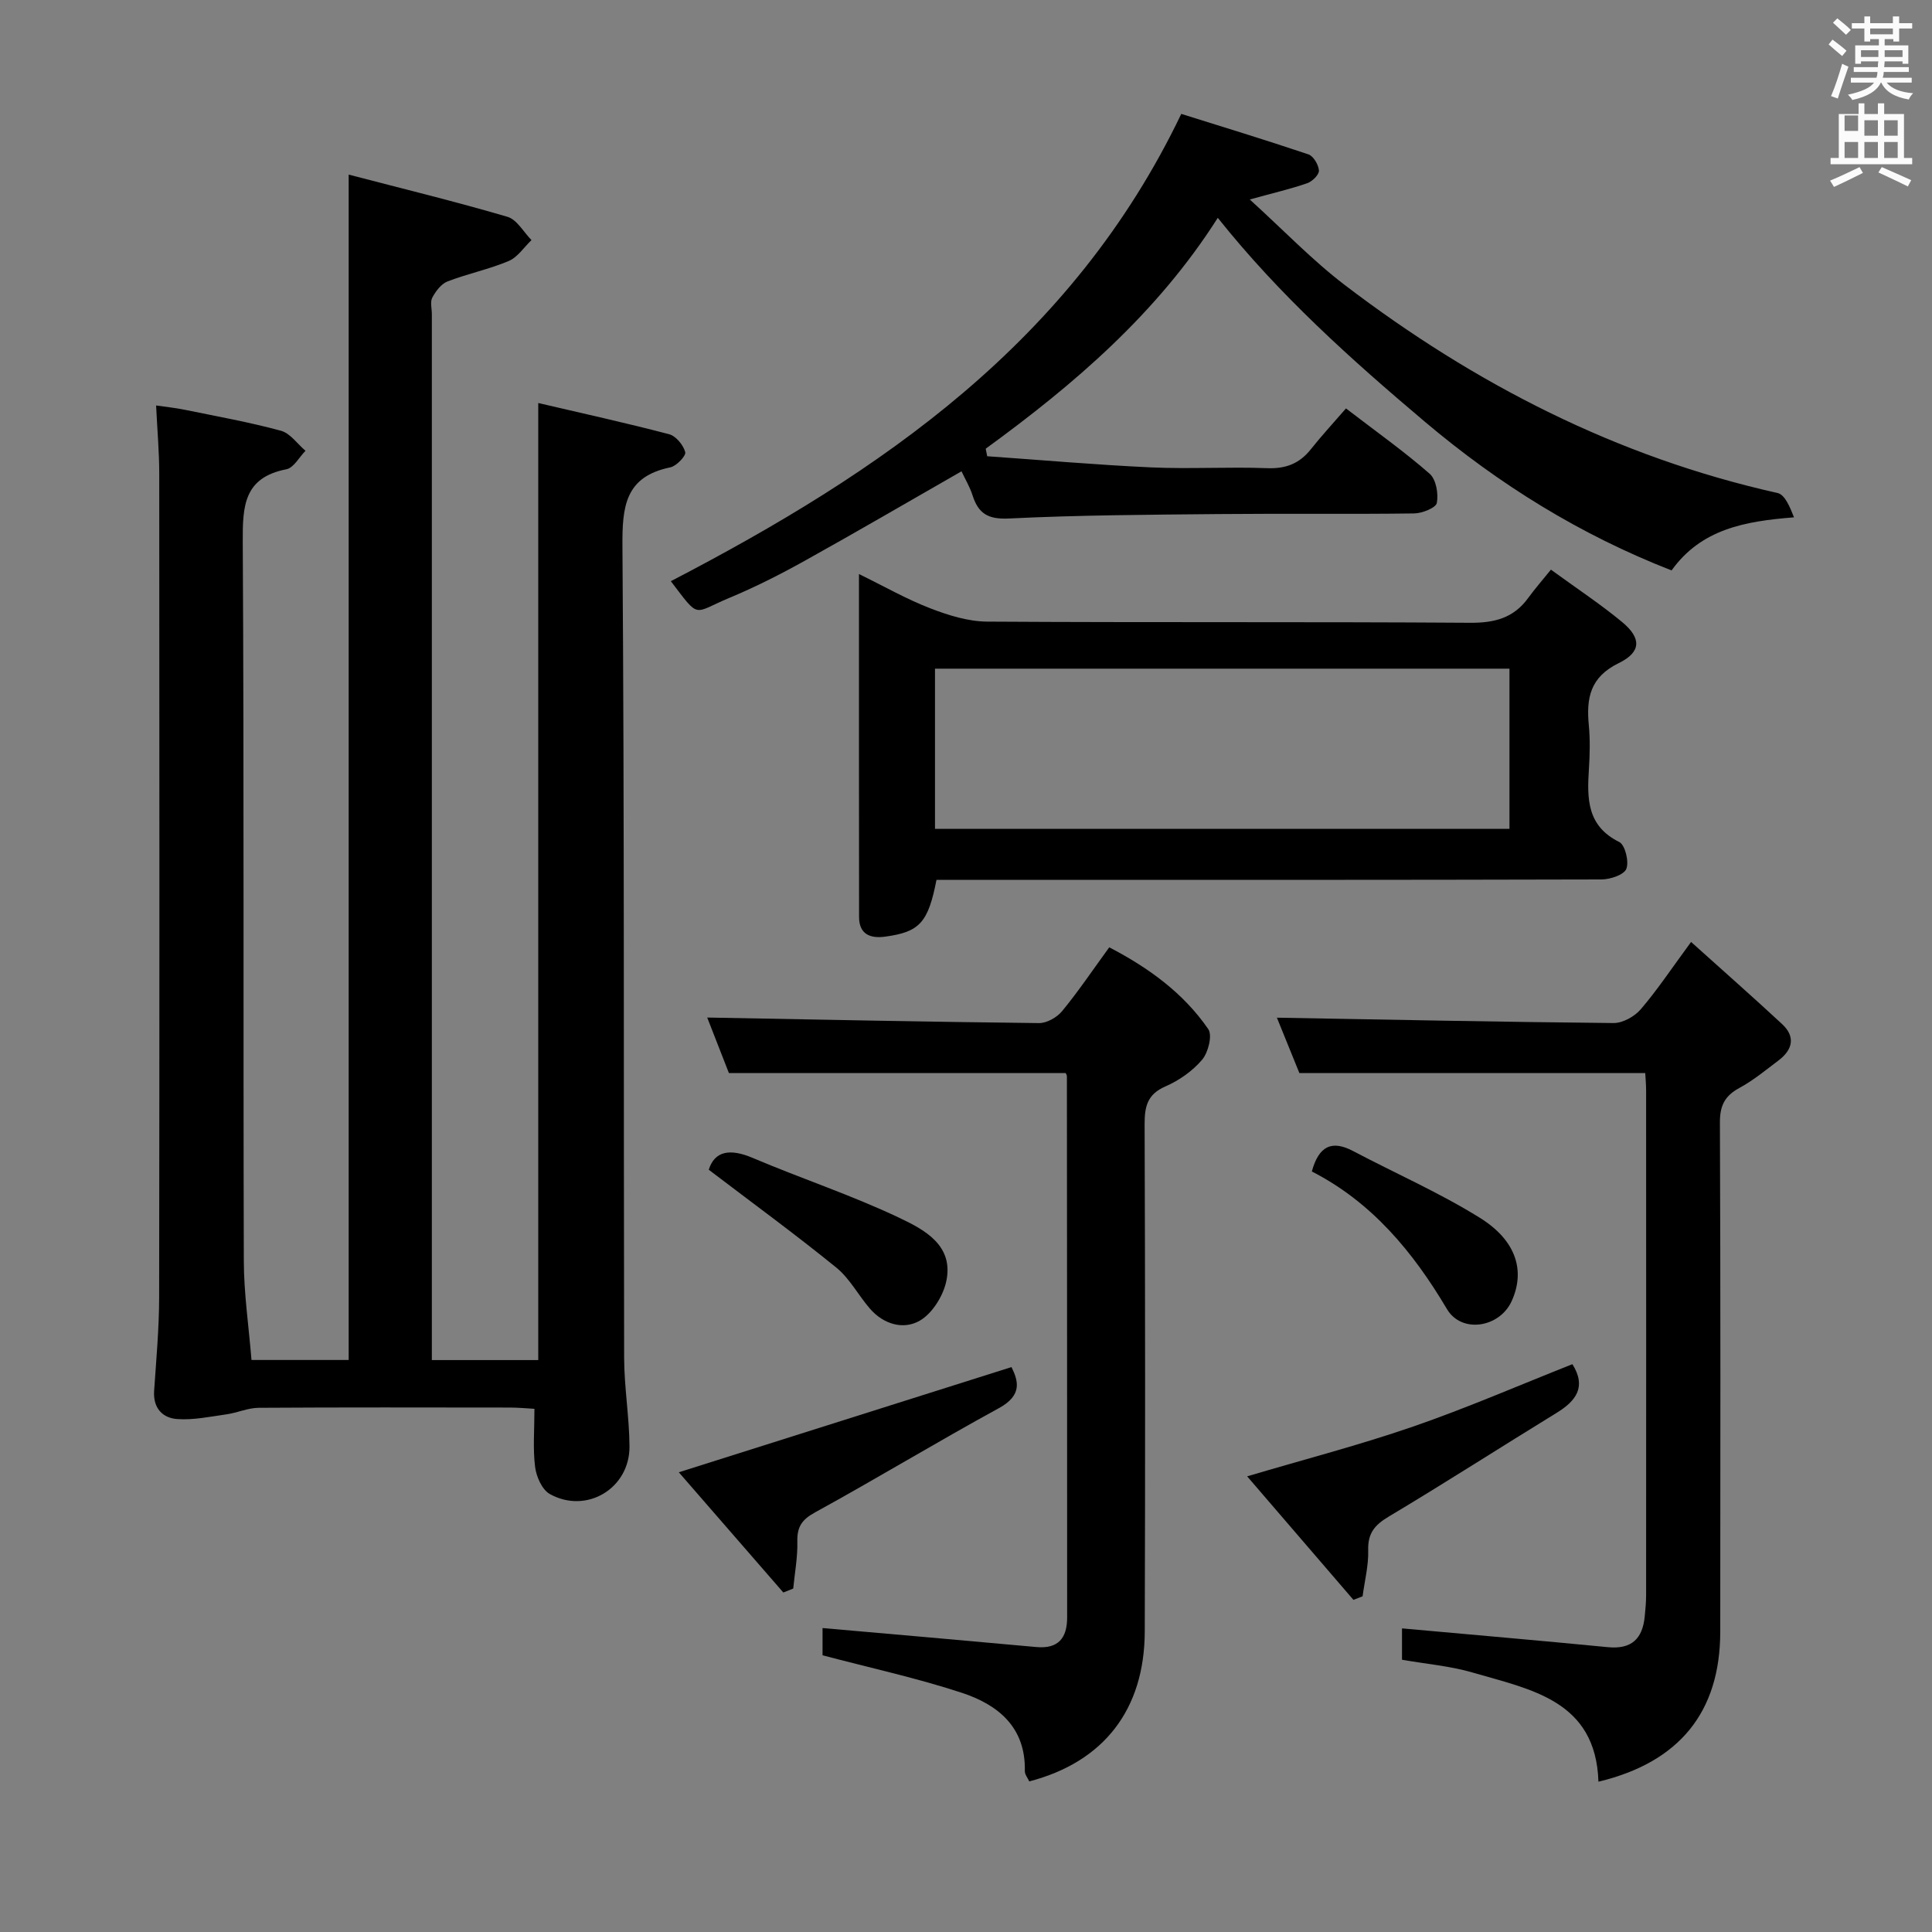 <svg enable-background="new 0 0 400 400" viewBox="0 0 400 400" xmlns="http://www.w3.org/2000/svg"><rect x="0" y="0" width="400" height="400" fill="#808080" stroke="none"/><path d="m378.6 9.2.8-1c.9.7 1.9 1.4 2.9 2.3l-.9 1.1c-1.1-.9-2-1.7-2.8-2.4zm.5 10.7c.9-2.1 1.6-4.3 2.3-6.7.4.2.8.4 1.3.6-.7 2.1-1.5 4.3-2.2 6.6zm.4-15.2.9-.9c1 .8 2 1.6 2.8 2.4l-1 1c-1-.9-1.9-1.8-2.7-2.5zm12.5-1.3h1.2v1.4h2.7v1.1h-2.7v2.7h-1.2v-.5h-1.8v1.3h4.9v3.8h-1.2v-.5h-3.7c0 .4-.1.9-.1 1.2h5.1v1h-5.2c0 .5-.1.9-.2 1.2h6v1h-5.2c1.1 1.3 2.9 2 5.5 2.2-.4.4-.7.8-.9 1.3-2.9-.5-4.8-1.6-5.7-3.5h-.1c-.8 1.7-2.7 2.9-5.9 3.6-.2-.4-.6-.8-.9-1.1 2.8-.6 4.6-1.4 5.4-2.5h-4.8v-1h5.3c.1-.3.2-.7.2-1.2h-4.9v-1h5c0-.4 0-.8.1-1.2h-3.6v.5h-1.2v-3.8h4.9v-1.3h-1.8v.5h-1.2v-2.7h-2.6v-1.1h2.6v-1.4h1.2v1.4h4.7v-1.4zm-6.7 8.4h3.6c0-.4 0-.9 0-1.4h-3.6zm1.9-4.7h4.7v-1.2h-4.7zm6.7 3.3h-3.7v1.4h3.7z" fill="#fafbfa"/><path d="m384.7 21.4h1.3v2.2h2.8v-2.2h1.3v2.2h4.1v9.1h1.7v1.3h-16.9v-1.3h1.7v-9.1h4.1v-2.2zm.3 13.2.7 1.2c-1.8.9-3.8 1.9-6 2.9-.2-.4-.5-.8-.8-1.3 2.4-1 4.4-2 6.1-2.8zm-3.1-7.5h2.8v-3.2h-2.8v4.2zm0 5.6h2.8v-3.3h-2.8zm4.1-4.6h2.8v-3.2h-2.8zm0 4.6h2.8v-3.3h-2.8zm3.6 1.9c2.1.9 4.1 1.8 6.1 2.7l-.7 1.3c-2.2-1.1-4.2-2-6.1-2.9zm3.3-9.7h-2.8v3.2h2.8zm-2.8 7.8h2.8v-3.3h-2.8z" fill="#fafbfa"/><g fill="#010000"><path d="m111.44 83.44c9.13 2.13 18.16 4.12 27.09 6.46 1.41.37 2.95 2.24 3.34 3.71.2.76-1.82 2.89-3.09 3.15-9.37 1.93-9.97 8.1-9.91 16.35.41 55.98.23 111.97.35 167.96.01 6.13 1.07 12.26 1.11 18.39.06 8.71-8.91 14.09-16.5 9.86-1.6-.89-2.79-3.59-3.04-5.59-.48-3.76-.14-7.62-.14-12.05-1.61-.09-3.35-.26-5.09-.26-17.33-.02-34.66-.06-51.99.05-2.22.01-4.42 1.03-6.66 1.35-3.4.48-6.86 1.22-10.23.98-3.05-.22-5.01-2.29-4.77-5.84.44-6.47 1.03-12.95 1.04-19.42.08-56.82.06-113.64.02-170.46 0-4.48-.4-8.95-.65-14.13 1.91.28 3.94.48 5.92.89 6.66 1.36 13.37 2.56 19.92 4.34 1.93.52 3.4 2.72 5.09 4.15-1.31 1.33-2.45 3.54-3.97 3.83-8.77 1.71-9.06 7.57-9.02 14.95.28 49.65.08 99.31.22 148.97.02 6.76 1.02 13.51 1.59 20.49h20.12c0-81.5 0-162.86 0-245.42 11.22 2.93 22.13 5.58 32.88 8.74 1.96.57 3.33 3.16 4.97 4.82-1.56 1.48-2.87 3.55-4.72 4.33-4.09 1.72-8.52 2.63-12.67 4.23-1.3.5-2.43 2.01-3.14 3.33-.49.91-.1 2.28-.1 3.45v209.96 6.58h22.03c0-65.97 0-131.66 0-198.15z"/><path d="m278.67 84.56c6.4 4.91 12.1 8.95 17.32 13.52 1.34 1.17 1.85 4.14 1.49 6.05-.19 1.01-3.04 2.15-4.7 2.17-13.49.18-26.99 0-40.48.13-14.48.14-28.97.21-43.42.92-4.34.21-6.32-1.03-7.53-4.81-.54-1.71-1.5-3.29-2.28-4.96-10.96 6.27-21.64 12.51-32.45 18.52-5.07 2.82-10.28 5.46-15.63 7.69-7.66 3.2-6.01 4.51-12.1-3.46 43.45-22.58 83.01-49.43 105.68-96.75 8.16 2.56 17.29 5.34 26.32 8.38 1.04.35 2.1 2.15 2.18 3.35.05.85-1.37 2.26-2.42 2.62-3.39 1.18-6.9 1.99-11.9 3.37 6.99 6.35 12.92 12.56 19.67 17.71 26.87 20.49 56.38 35.64 89.6 43.06 1.54.34 2.57 2.92 3.41 5.04-10.18.8-19.2 2.42-25.35 10.99-18.93-7.39-35.66-17.76-51.1-30.8-15.26-12.89-30.04-26.13-42.85-42.2-12.61 19.82-29.7 34.44-48.05 47.8.1.52.21 1.04.31 1.56 11.32.79 22.63 1.79 33.97 2.31 7.98.36 16-.14 23.98.16 3.86.15 6.69-.94 9.05-3.91 2.28-2.87 4.77-5.56 7.28-8.46z"/><path d="m177.84 118.85c5.28 2.58 9.87 5.21 14.75 7.09 3.75 1.45 7.85 2.73 11.8 2.76 33.31.21 66.63.01 99.94.24 5.09.04 9.05-.98 12.06-5.13 1.37-1.88 2.91-3.64 4.71-5.87 5.48 3.99 10.32 7.18 14.76 10.86 3.97 3.3 4 6.18-.7 8.48-5.98 2.92-6.75 7.27-6.21 12.9.28 2.97.21 6 .02 8.99-.39 6.1-.47 11.82 6.28 15.16 1.21.6 2.05 4.04 1.47 5.55-.48 1.24-3.33 2.19-5.14 2.2-43.98.12-87.95.09-131.93.09-1.96 0-3.93 0-5.76 0-1.73 8.85-3.49 10.78-10.61 11.75-3.07.42-5.41-.45-5.42-4.06-.03-23.44-.02-46.89-.02-71.01zm15.74 19.59v33.16h118.94c0-11.3 0-22.2 0-33.16-39.83 0-79.27 0-118.94 0z"/><path d="m220.63 222.16c-22.99 0-45.9 0-69.72 0-1.38-3.54-3.15-8.05-4.49-11.49 22.87.42 45.78.9 68.69 1.15 1.62.02 3.73-1.18 4.8-2.49 3.37-4.1 6.35-8.53 9.75-13.2 8.14 4.24 15.35 9.45 20.5 16.94.89 1.29-.01 4.84-1.27 6.33-1.98 2.34-4.77 4.3-7.6 5.53-3.77 1.64-4.32 4.18-4.31 7.85.12 35 .14 70 .03 105-.05 16.19-8.5 27.02-23.91 31.04-.31-.69-.94-1.43-.92-2.16.2-9.09-5.58-13.73-13.06-16.19-9.25-3.04-18.82-5.12-28.82-7.76 0-1.49 0-4.03 0-5.64 14.86 1.31 29.55 2.58 44.24 3.93 4.63.43 6.4-1.92 6.4-6.13 0-37.33-.02-74.66-.05-111.99.02-.29-.21-.58-.26-.72z"/><path d="m264.37 210.7c23.21.41 46.45.89 69.69 1.11 1.91.02 4.36-1.35 5.65-2.86 3.45-4.03 6.4-8.48 10.41-13.93 6.43 5.79 12.71 11.31 18.84 17 2.82 2.62 2.2 5.31-.72 7.52-2.65 2-5.24 4.15-8.14 5.72-3 1.63-4.02 3.65-4.01 7.1.14 35.16.1 70.32.07 105.48-.02 16.58-8.41 27.01-25.22 31.04-.54-16.84-13.99-19.07-26.09-22.61-4.59-1.34-9.46-1.74-14.58-2.64 0-2.33 0-4.89 0-6.49 14.27 1.29 28.46 2.51 42.64 3.89 4.86.47 7.15-1.72 7.61-6.32.15-1.49.29-2.99.29-4.48.02-34.83.01-69.66 0-104.48 0-1.16-.11-2.31-.18-3.59-23.79 0-47.47 0-71.61 0-1.52-3.76-3.3-8.14-4.65-11.46z"/><path d="m162.18 329.71c-7.31-8.41-14.62-16.81-21.64-24.89 23.21-7.34 45.82-14.49 68.88-21.78 1.36 2.78 2.35 5.79-2.59 8.49-12.79 6.99-25.27 14.56-38.06 21.58-2.78 1.52-3.76 3.02-3.69 6.07.08 3.23-.54 6.47-.85 9.71-.68.27-1.36.55-2.05.82z"/><path d="m325.55 282.44c2.95 4.71.77 7.6-3.29 10.09-11.61 7.12-23.06 14.49-34.75 21.47-2.93 1.75-4.34 3.47-4.24 6.97.09 3.16-.74 6.35-1.16 9.53-.63.24-1.27.49-1.9.73-7.25-8.43-14.51-16.86-22-25.57 11.93-3.54 23.29-6.48 34.34-10.3 11.13-3.84 21.95-8.55 33-12.92z"/><path d="m146.74 242.18c1.22-3.89 4.39-4.45 9.11-2.44 10.06 4.27 20.5 7.72 30.35 12.4 5.16 2.45 11.39 5.71 9.69 13.26-.68 3.01-2.9 6.55-5.46 8.03-3.4 1.96-7.52.75-10.33-2.5-2.39-2.76-4.16-6.21-6.93-8.47-8.43-6.85-17.21-13.26-26.43-20.28z"/><path d="m271.6 242.54c1.45-5.28 4.13-6.56 8.56-4.22 8.76 4.62 17.89 8.62 26.27 13.84 7.59 4.74 9.36 11.04 6.54 17.23-2.49 5.48-10.36 6.77-13.4 1.63-7.05-11.89-15.58-22.14-27.97-28.48z"/></g></svg>
